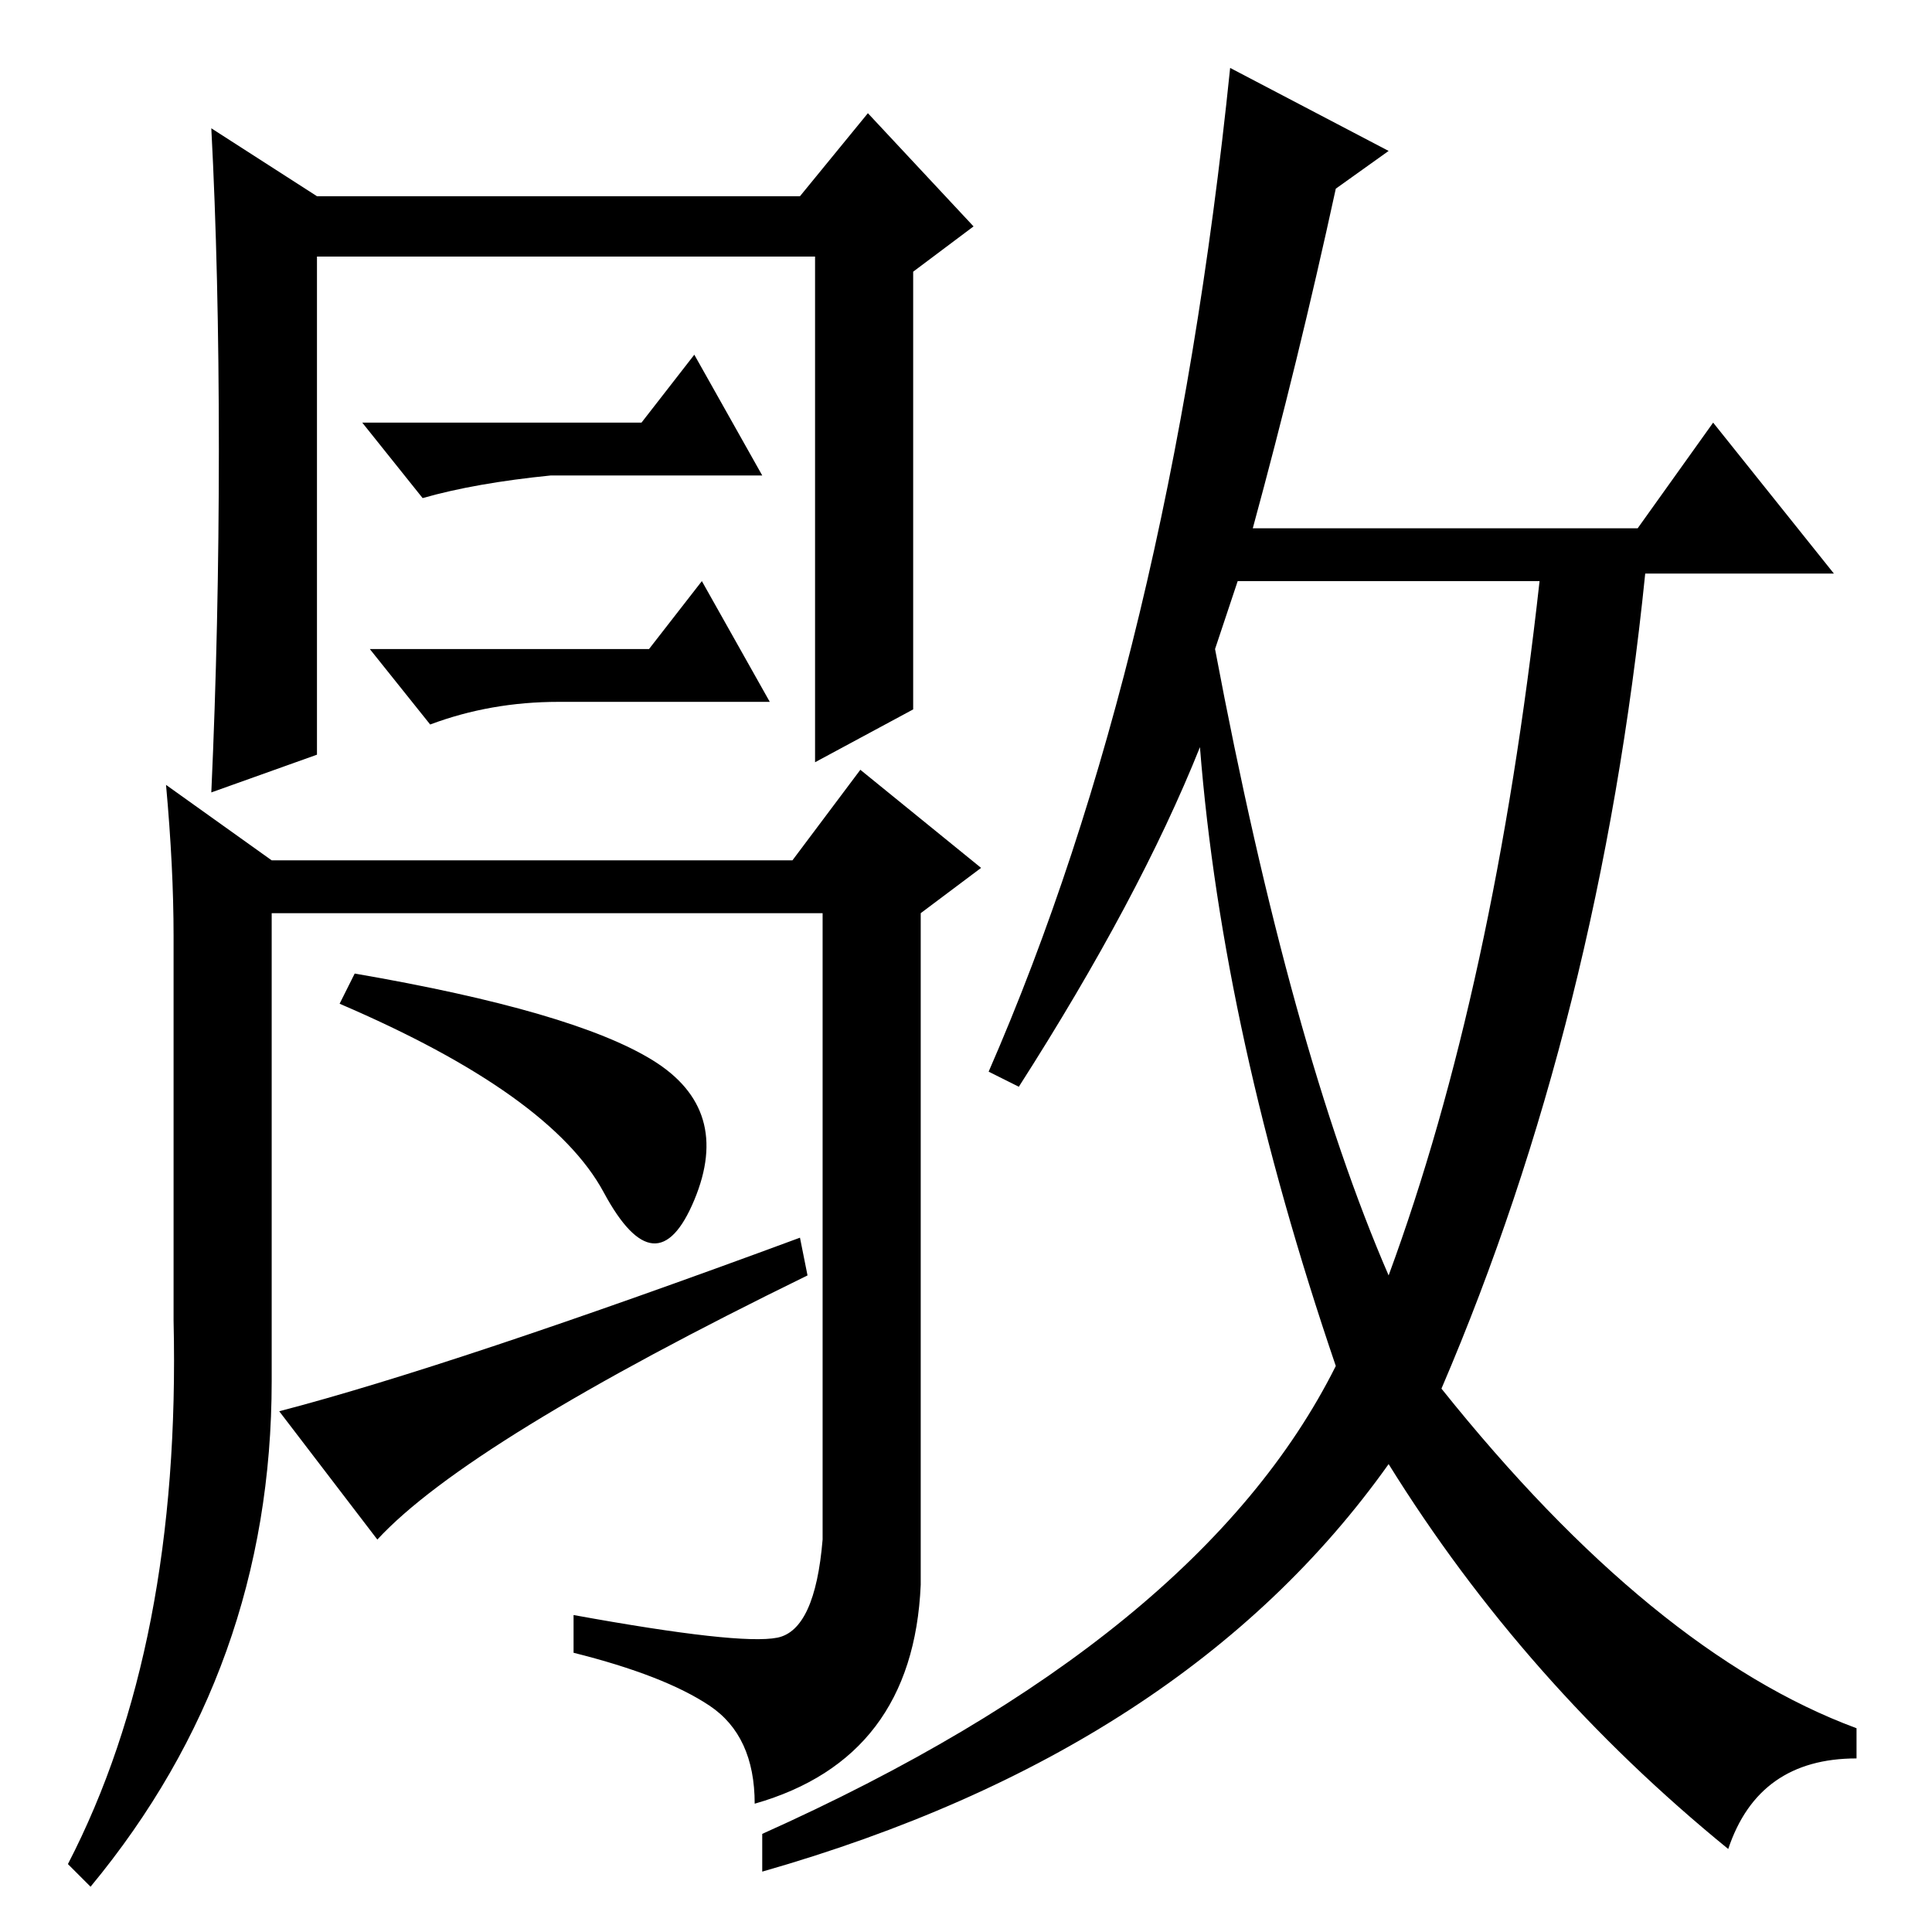 <?xml version="1.0" standalone="no"?>
<!DOCTYPE svg PUBLIC "-//W3C//DTD SVG 1.1//EN" "http://www.w3.org/Graphics/SVG/1.1/DTD/svg11.dtd" >
<svg xmlns="http://www.w3.org/2000/svg" xmlns:xlink="http://www.w3.org/1999/xlink" version="1.1" viewBox="0 -36 256 256">
  <g transform="matrix(1 0 0 -1 0 220)">
   <path fill="currentColor"
d="M100 17q0 9 -6 13t-18 7v5q22 -4 27 -3t6 13v83h-73v-62q0 -38 -24 -67l-3 3q15 29 14 72v51q0 9 -1 20l14 -10h69l9 12l16 -13l-8 -6v-89q-1 -23 -22 -29zM161 170q10 -53 23 -83q14 38 20 92h-40zM184 236l-7 -5q-5 -23 -11 -45h51l10 14l16 -20h-25q-6 -59 -27 -108
q28 -35 55 -45v-4q-13 0 -17 -12q-27 22 -45 51q-27 -38 -83 -54v5q58 26 76 62q-15 44 -18 82q-8 -20 -24 -45l-4 2q24 55 32 133zM45 123l2 4q29 -5 39.5 -11.5t5.5 -18.5t-12 1t-35 25zM50 52l-13 17q23 6 69 23l1 -5q-45 -22 -57 -35zM121 162l-13 -7v67h-66v-66l-14 -5
q1 22 1 45.5t-1 42.5l14 -9h64l9 11l14 -15l-8 -6v-58zM86 170l7 9l9 -16h-28q-9 0 -17 -3l-8 10h37zM85 200l7 9l9 -16h-28q-10 -1 -17 -3l-8 10h37z" />
  </g>

</svg>
